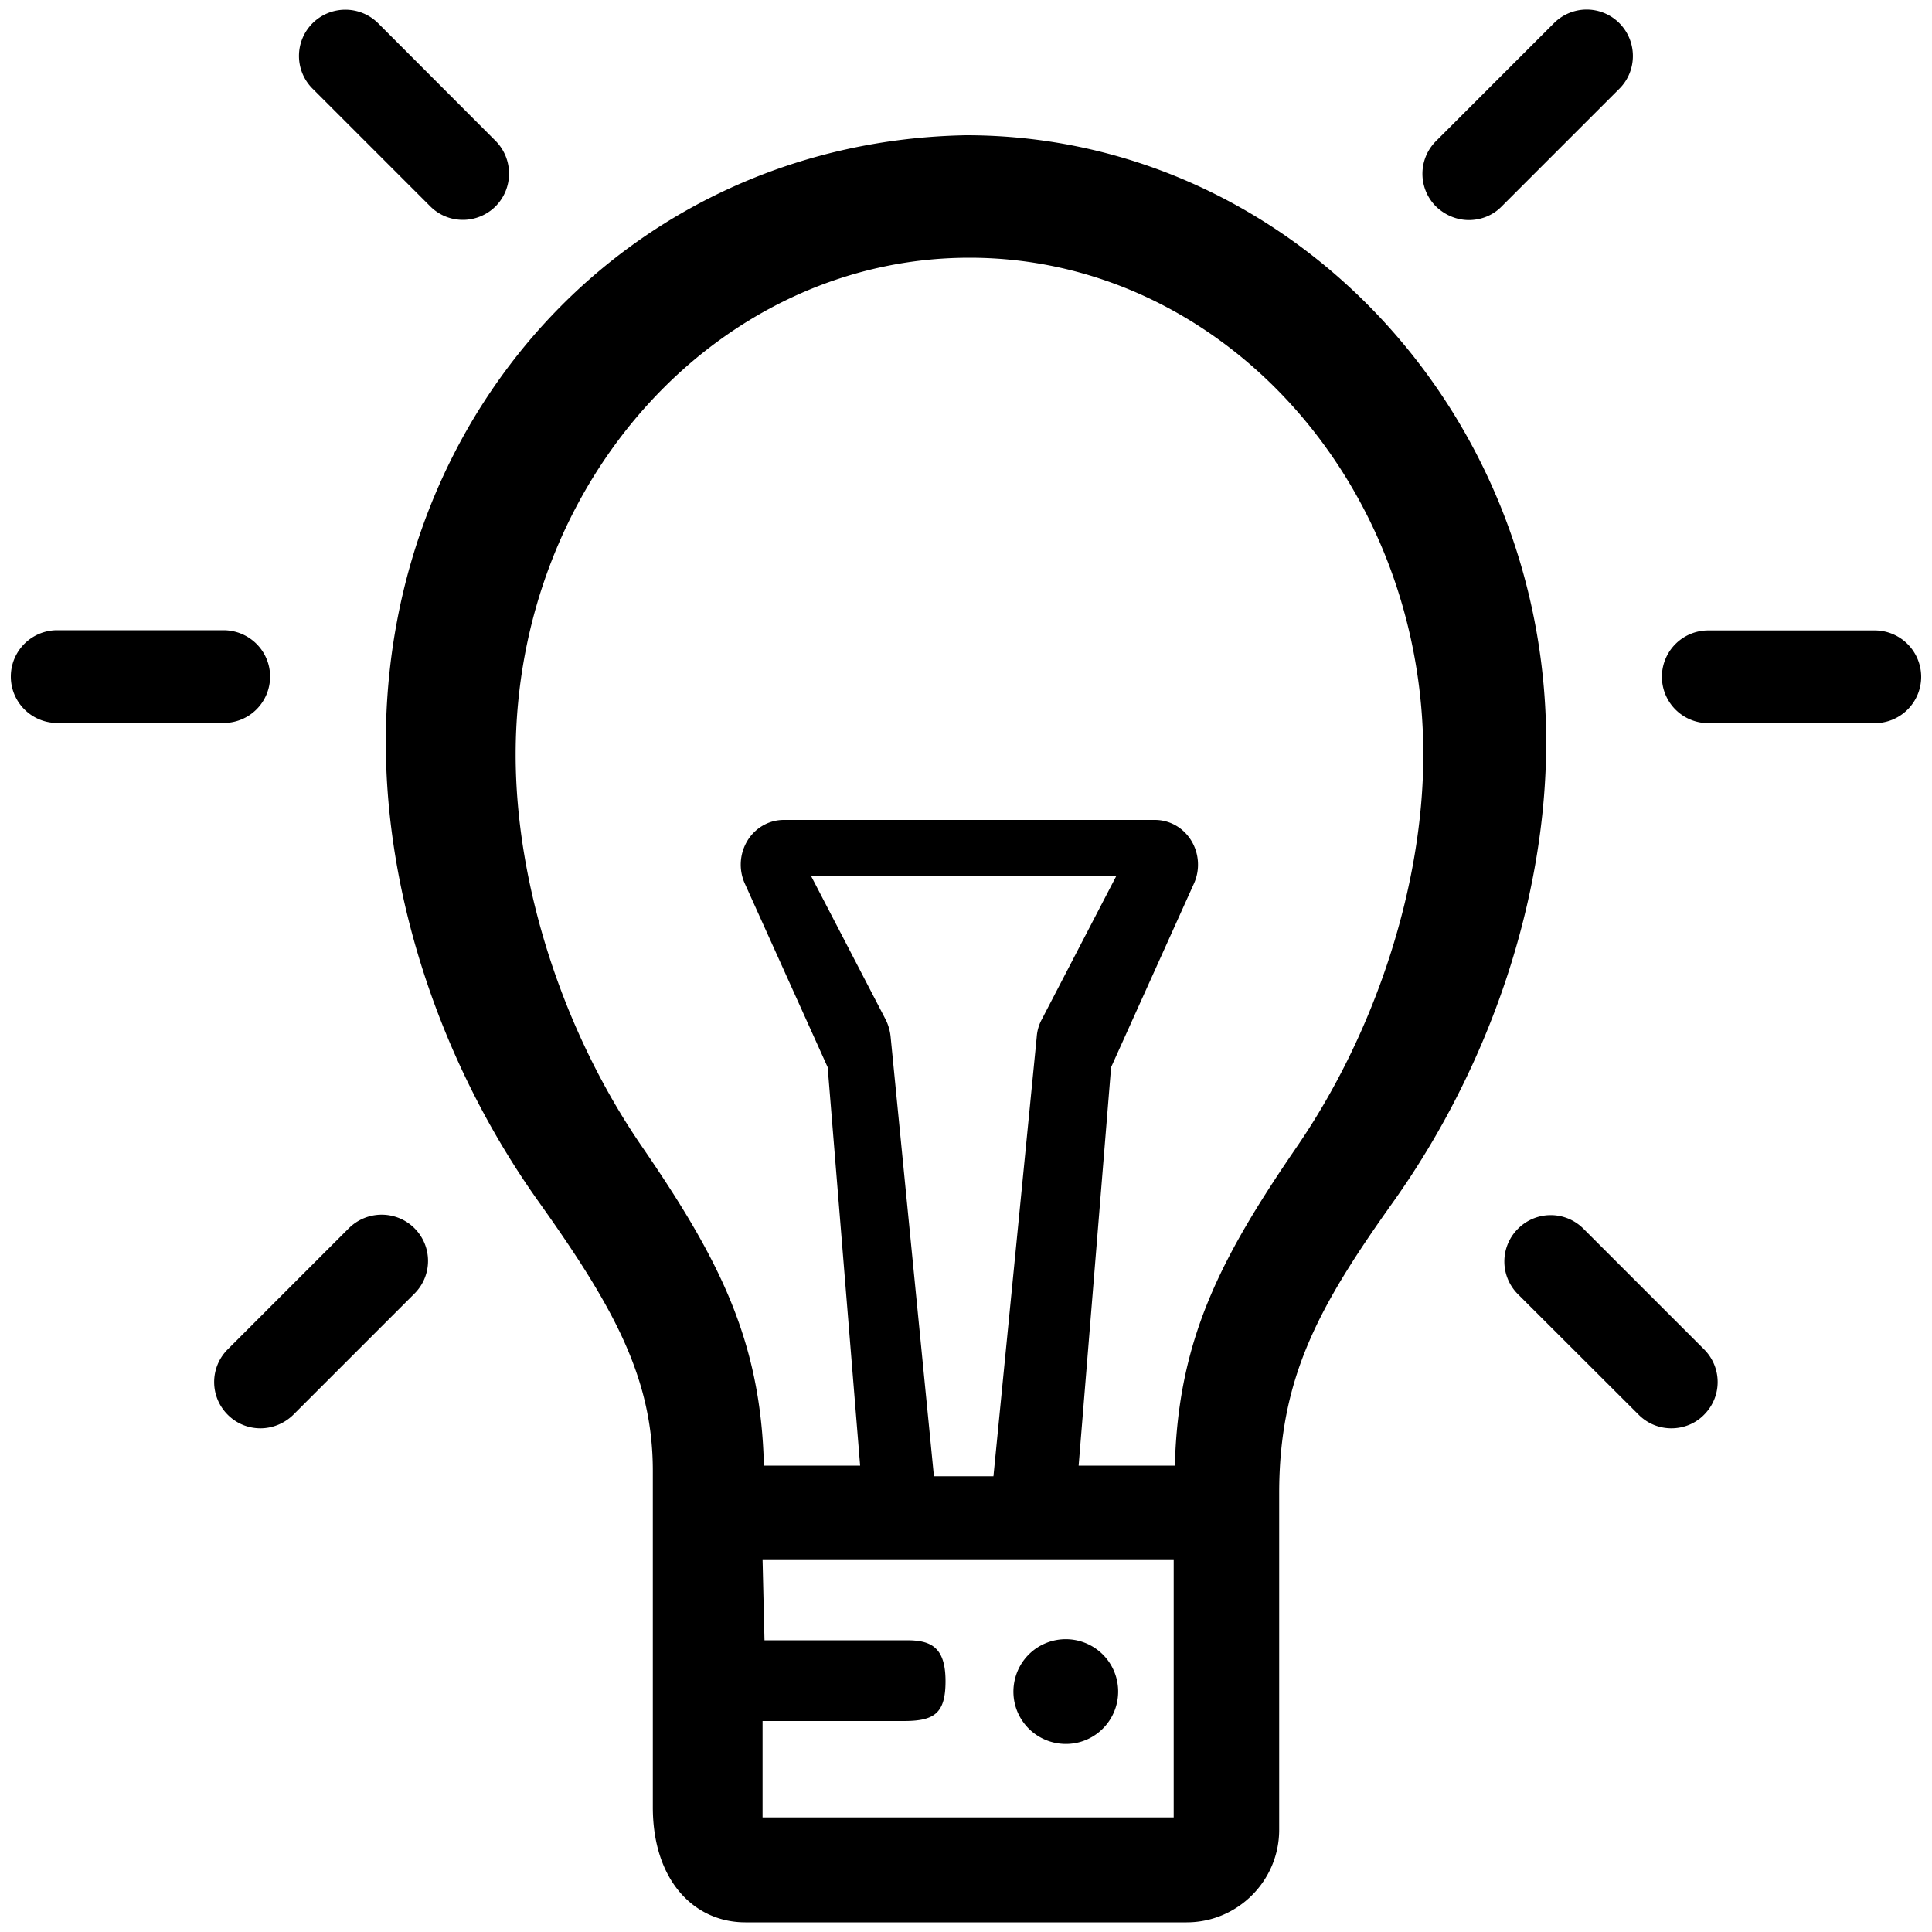 <svg xmlns="http://www.w3.org/2000/svg" xml:space="preserve" viewBox="0 0 100 100">
  <path d="M13.98 35.02a2.4 2.4 0 0 1-2.4 2.4H2.96a2.4 2.4 0 0 1 0-4.8h8.62c1.33.01 2.4 1.08 2.4 2.4m83.06-2.39h-8.62a2.4 2.4 0 0 0 0 4.8h8.62a2.4 2.4 0 0 0 2.4-2.4 2.407 2.407 0 0 0-2.4-2.4M18.06 63.57l-6.27 6.27a2.39 2.39 0 0 0 0 3.39c.47.47 1.08.7 1.69.7.61 0 1.23-.24 1.7-.7l6.27-6.27c.94-.94.94-2.45 0-3.39-.94-.93-2.45-.93-3.39 0m57.97-52.18c.61 0 1.23-.23 1.69-.7l6.1-6.1c.93-.93.93-2.45 0-3.39a2.39 2.39 0 0 0-3.39 0l-6.1 6.1a2.39 2.39 0 0 0 0 3.39c.48.46 1.09.7 1.7.7m-53.76-.71c.47.47 1.08.7 1.69.7.61 0 1.23-.24 1.69-.7.93-.94.93-2.45 0-3.39L19.57 1.2c-.94-.93-2.45-.93-3.39 0a2.39 2.39 0 0 0 0 3.39l6.09 6.09zM81.96 63.6a2.39 2.39 0 0 0-3.39 0 2.39 2.39 0 0 0 0 3.39l6.25 6.24c.47.47 1.08.7 1.69.7.61 0 1.23-.23 1.69-.7.94-.94.94-2.45 0-3.39l-6.24-6.24zm-14.83-4.25c4.09-5.97 6.54-13.55 6.54-20.29 0-14.18-10.54-25.72-23.49-25.72S26.69 24.88 26.69 39.06c0 6.74 2.44 14.33 6.54 20.29 3.98 5.8 6.15 10.01 6.31 16.51h4.98l-1.68-20.62-4.29-9.51a2.39 2.39 0 0 1 .14-2.22c.41-.67 1.12-1.07 1.88-1.07h19.21c.76 0 1.47.4 1.88 1.07.41.67.46 1.51.14 2.22l-4.29 9.51-1.68 20.62h4.98c.17-6.5 2.34-10.71 6.32-16.51M48.34 76.41h3.08l2.24-22.73c.02-.32.11-.64.27-.93l3.85-7.41h-15.8l3.85 7.41c.15.29.24.61.27.93l2.24 22.73zm12.41 17.66V80.71H39.47l.1 4.19h7.36c1.23 0 2.01.33 2.01 2.12 0 1.66-.58 2.05-2.11 2.06h-7.36v4.99h21.28M50 7c16.56 0 30.03 14.1 30.03 31.42 0 8.05-2.89 16.72-7.91 23.78-3.86 5.42-5.91 9.11-5.91 15.1v17.41c0 2.64-2.15 4.79-4.79 4.79H38.58c-2.64 0-4.79-2.15-4.79-5.96V76.13c0-4.82-2.04-8.5-5.91-13.93-5.03-7.06-7.91-15.73-7.91-23.78C19.97 21.1 32.86 7.32 50 7m7.29 78.87a2.716 2.716 0 0 0-3.81-.44c-1.17.93-1.37 2.64-.44 3.81s2.64 1.37 3.81.44 1.37-2.63.44-3.81z"/>
</svg>
